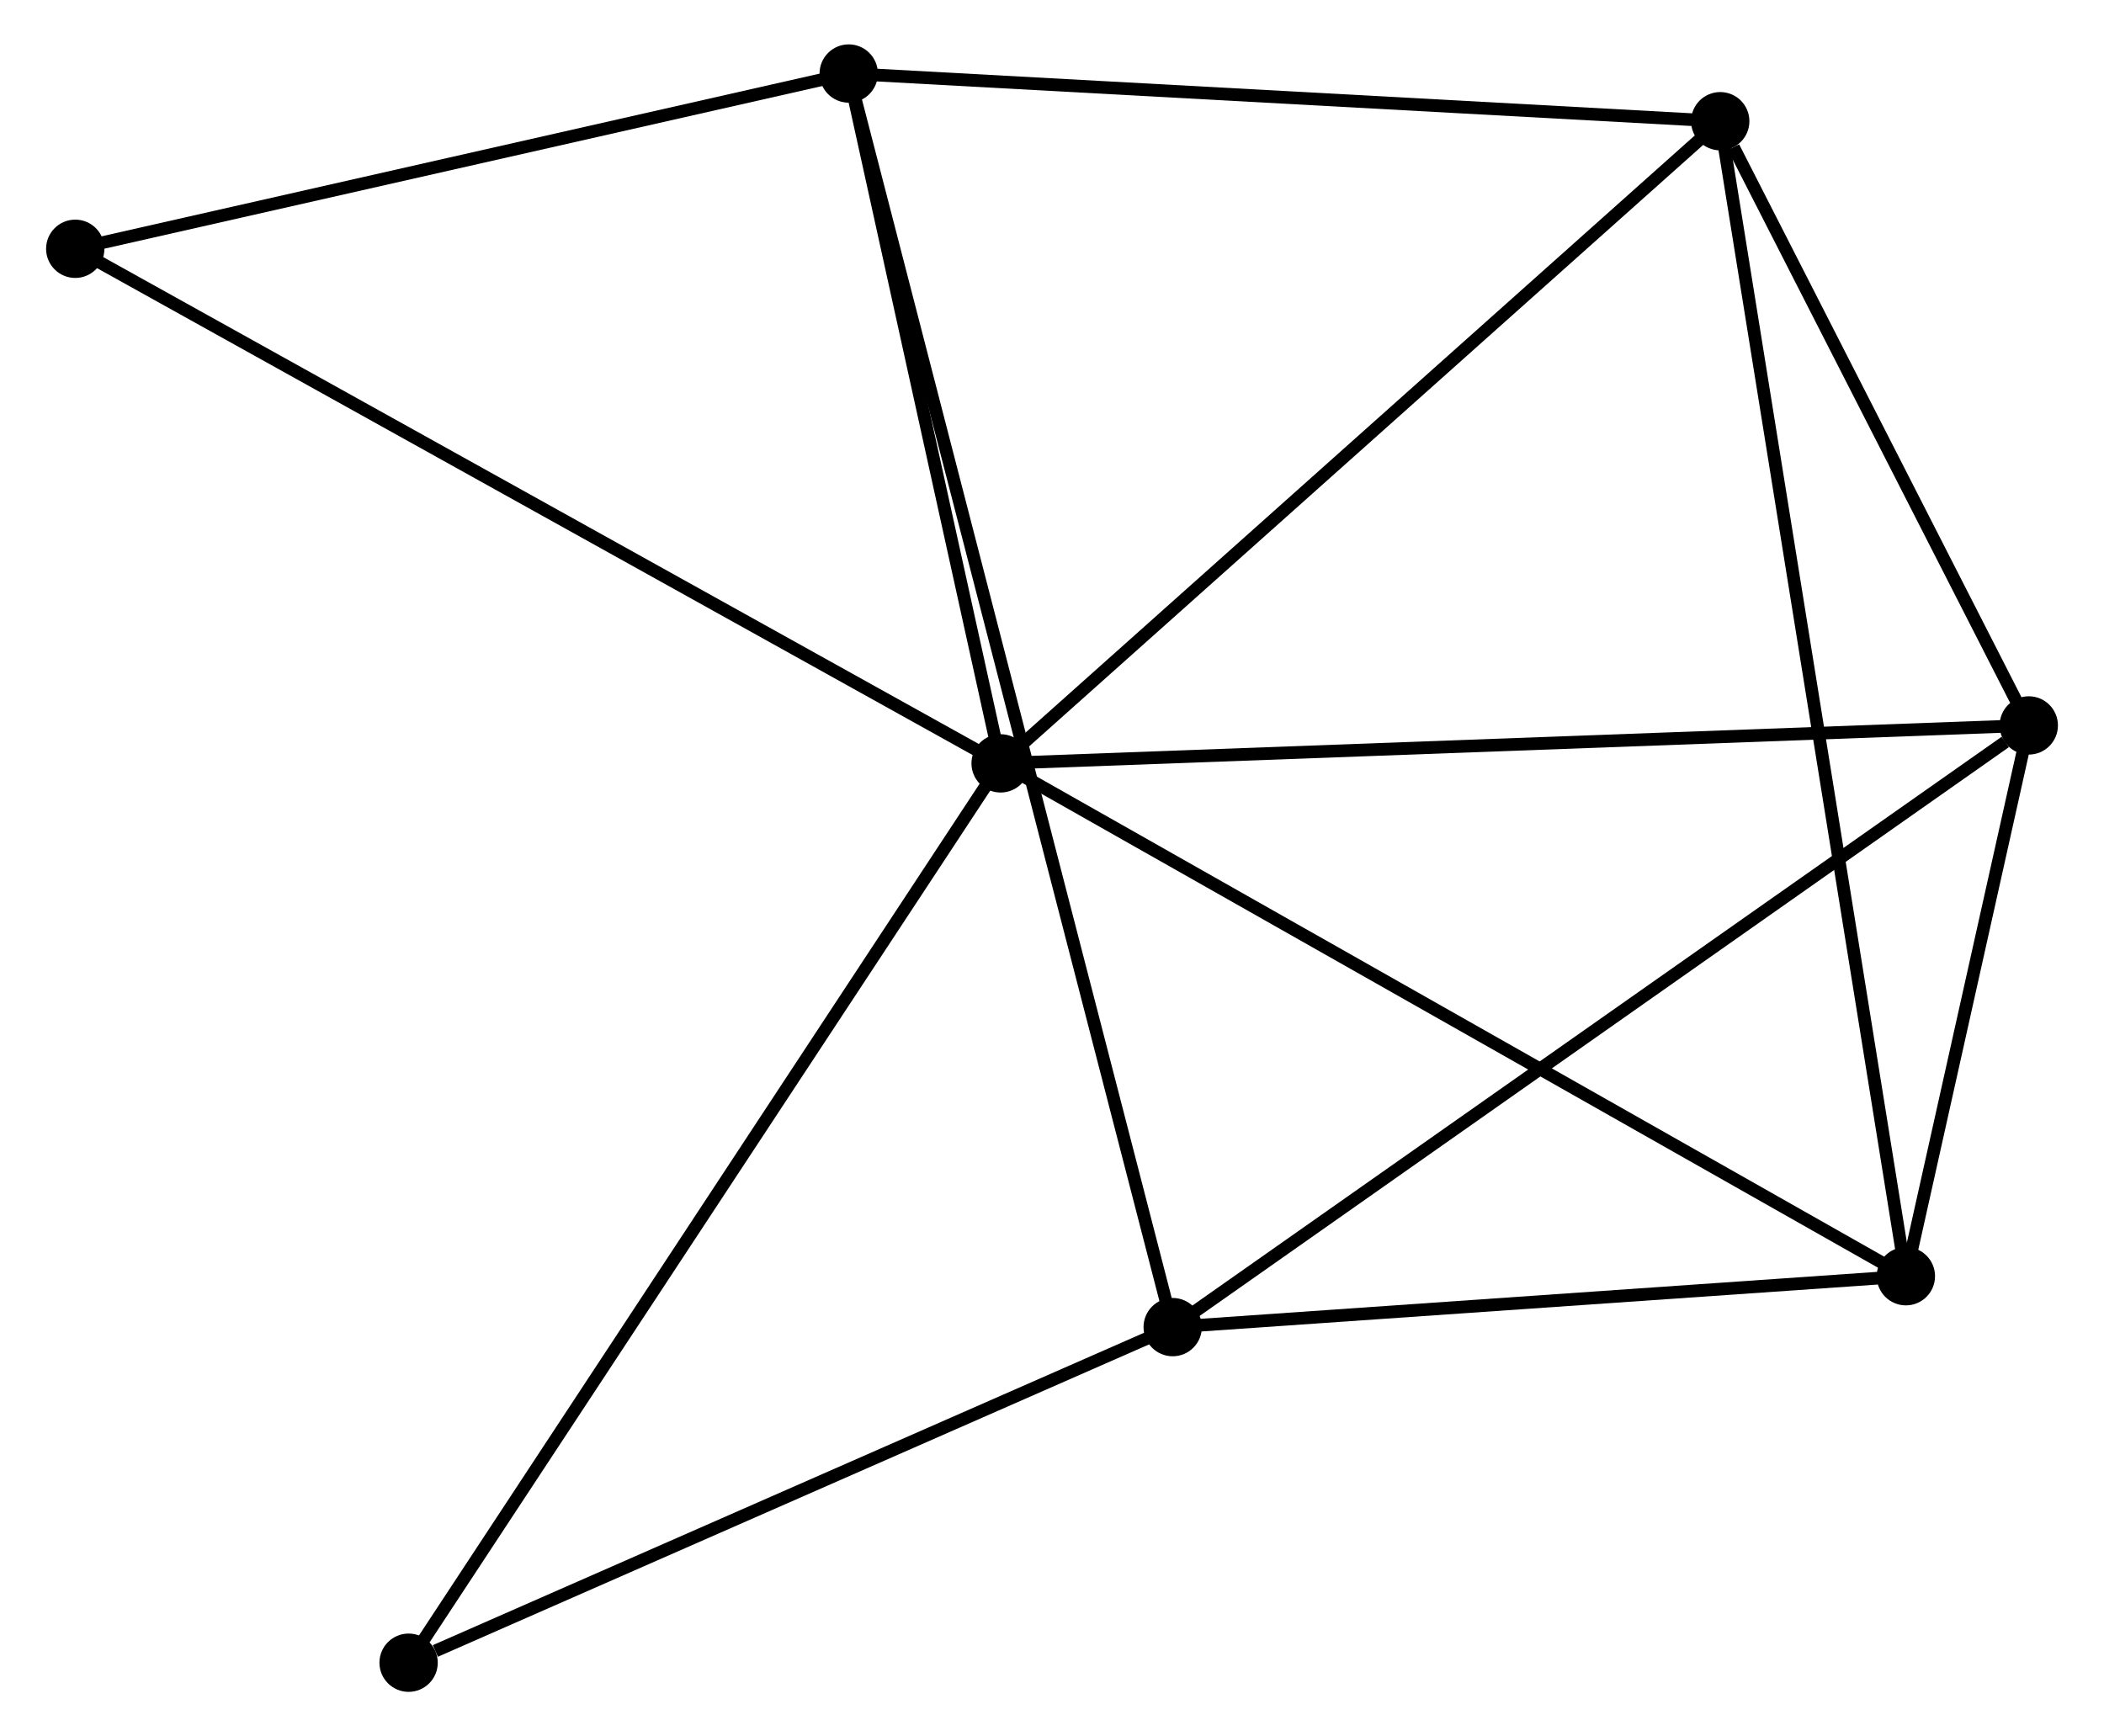 <?xml version="1.0" encoding="UTF-8" standalone="no"?>
<!DOCTYPE svg PUBLIC "-//W3C//DTD SVG 1.1//EN"
 "http://www.w3.org/Graphics/SVG/1.1/DTD/svg11.dtd">
<!-- Generated by graphviz version 2.36.0 (20140111.2315)
 -->
<!-- Title: %3 Pages: 1 -->
<svg width="166pt" height="137pt"
 viewBox="0.00 0.00 165.67 136.95" xmlns="http://www.w3.org/2000/svg" xmlns:xlink="http://www.w3.org/1999/xlink">
<g id="graph0" class="graph" transform="scale(1 1) rotate(0) translate(4 132.952)">
<title>%3</title>
<!-- 0 -->
<g id="node1" class="node"><title>0</title>
<ellipse fill="black" stroke="black" cx="74.782" cy="-72.739" rx="1.8" ry="1.8"/>
</g>
<!-- 2 -->
<g id="node2" class="node"><title>2</title>
<ellipse fill="black" stroke="black" cx="131.538" cy="-123.391" rx="1.8" ry="1.8"/>
</g>
<!-- 0&#45;&#45;2 -->
<g id="edge1" class="edge"><title>0&#45;&#45;2</title>
<path fill="none" stroke="black" d="M76.185,-73.991C83.969,-80.938 121.794,-114.696 129.976,-121.997"/>
</g>
<!-- 3 -->
<g id="node3" class="node"><title>3</title>
<ellipse fill="black" stroke="black" cx="155.872" cy="-75.731" rx="1.8" ry="1.8"/>
</g>
<!-- 0&#45;&#45;3 -->
<g id="edge2" class="edge"><title>0&#45;&#45;3</title>
<path fill="none" stroke="black" d="M76.787,-72.813C88.006,-73.227 142.902,-75.252 153.937,-75.659"/>
</g>
<!-- 4 -->
<g id="node4" class="node"><title>4</title>
<ellipse fill="black" stroke="black" cx="62.802" cy="-127.152" rx="1.8" ry="1.8"/>
</g>
<!-- 0&#45;&#45;4 -->
<g id="edge3" class="edge"><title>0&#45;&#45;4</title>
<path fill="none" stroke="black" d="M74.384,-74.55C72.565,-82.811 65.062,-116.888 63.215,-125.279"/>
</g>
<!-- 5 -->
<g id="node5" class="node"><title>5</title>
<ellipse fill="black" stroke="black" cx="146.179" cy="-32.286" rx="1.8" ry="1.8"/>
</g>
<!-- 0&#45;&#45;5 -->
<g id="edge4" class="edge"><title>0&#45;&#45;5</title>
<path fill="none" stroke="black" d="M76.547,-71.739C86.425,-66.142 134.76,-38.756 144.476,-33.251"/>
</g>
<!-- 6 -->
<g id="node6" class="node"><title>6</title>
<ellipse fill="black" stroke="black" cx="1.8" cy="-113.328" rx="1.8" ry="1.8"/>
</g>
<!-- 0&#45;&#45;6 -->
<g id="edge5" class="edge"><title>0&#45;&#45;6</title>
<path fill="none" stroke="black" d="M72.978,-73.743C62.881,-79.358 13.473,-106.836 3.541,-112.36"/>
</g>
<!-- 7 -->
<g id="node7" class="node"><title>7</title>
<ellipse fill="black" stroke="black" cx="28.091" cy="-1.8" rx="1.8" ry="1.8"/>
</g>
<!-- 0&#45;&#45;7 -->
<g id="edge6" class="edge"><title>0&#45;&#45;7</title>
<path fill="none" stroke="black" d="M73.628,-70.986C67.168,-61.171 35.559,-13.146 29.205,-3.492"/>
</g>
<!-- 2&#45;&#45;3 -->
<g id="edge11" class="edge"><title>2&#45;&#45;3</title>
<path fill="none" stroke="black" d="M132.583,-121.343C136.586,-113.504 150.908,-85.452 154.857,-77.718"/>
</g>
<!-- 2&#45;&#45;4 -->
<g id="edge12" class="edge"><title>2&#45;&#45;4</title>
<path fill="none" stroke="black" d="M129.555,-123.5C119.518,-124.049 74.41,-126.517 64.663,-127.05"/>
</g>
<!-- 2&#45;&#45;5 -->
<g id="edge13" class="edge"><title>2&#45;&#45;5</title>
<path fill="none" stroke="black" d="M131.844,-121.488C133.749,-109.632 143.974,-46.004 145.875,-34.178"/>
</g>
<!-- 3&#45;&#45;5 -->
<g id="edge14" class="edge"><title>3&#45;&#45;5</title>
<path fill="none" stroke="black" d="M155.455,-73.864C153.861,-66.718 148.156,-41.147 146.583,-34.097"/>
</g>
<!-- 4&#45;&#45;6 -->
<g id="edge15" class="edge"><title>4&#45;&#45;6</title>
<path fill="none" stroke="black" d="M61.042,-126.753C52.291,-124.77 13.497,-115.979 3.935,-113.812"/>
</g>
<!-- 1 -->
<g id="node8" class="node"><title>1</title>
<ellipse fill="black" stroke="black" cx="88.354" cy="-28.271" rx="1.8" ry="1.8"/>
</g>
<!-- 1&#45;&#45;3 -->
<g id="edge7" class="edge"><title>1&#45;&#45;3</title>
<path fill="none" stroke="black" d="M90.023,-29.444C99.283,-35.953 144.281,-67.583 154.013,-74.424"/>
</g>
<!-- 1&#45;&#45;4 -->
<g id="edge8" class="edge"><title>1&#45;&#45;4</title>
<path fill="none" stroke="black" d="M87.82,-30.337C84.495,-43.205 66.65,-112.263 63.333,-125.098"/>
</g>
<!-- 1&#45;&#45;5 -->
<g id="edge9" class="edge"><title>1&#45;&#45;5</title>
<path fill="none" stroke="black" d="M90.278,-28.405C99.057,-29.014 135.272,-31.528 144.188,-32.147"/>
</g>
<!-- 1&#45;&#45;7 -->
<g id="edge10" class="edge"><title>1&#45;&#45;7</title>
<path fill="none" stroke="black" d="M86.615,-27.508C77.97,-23.71 39.646,-6.876 30.201,-2.727"/>
</g>
</g>
</svg>
